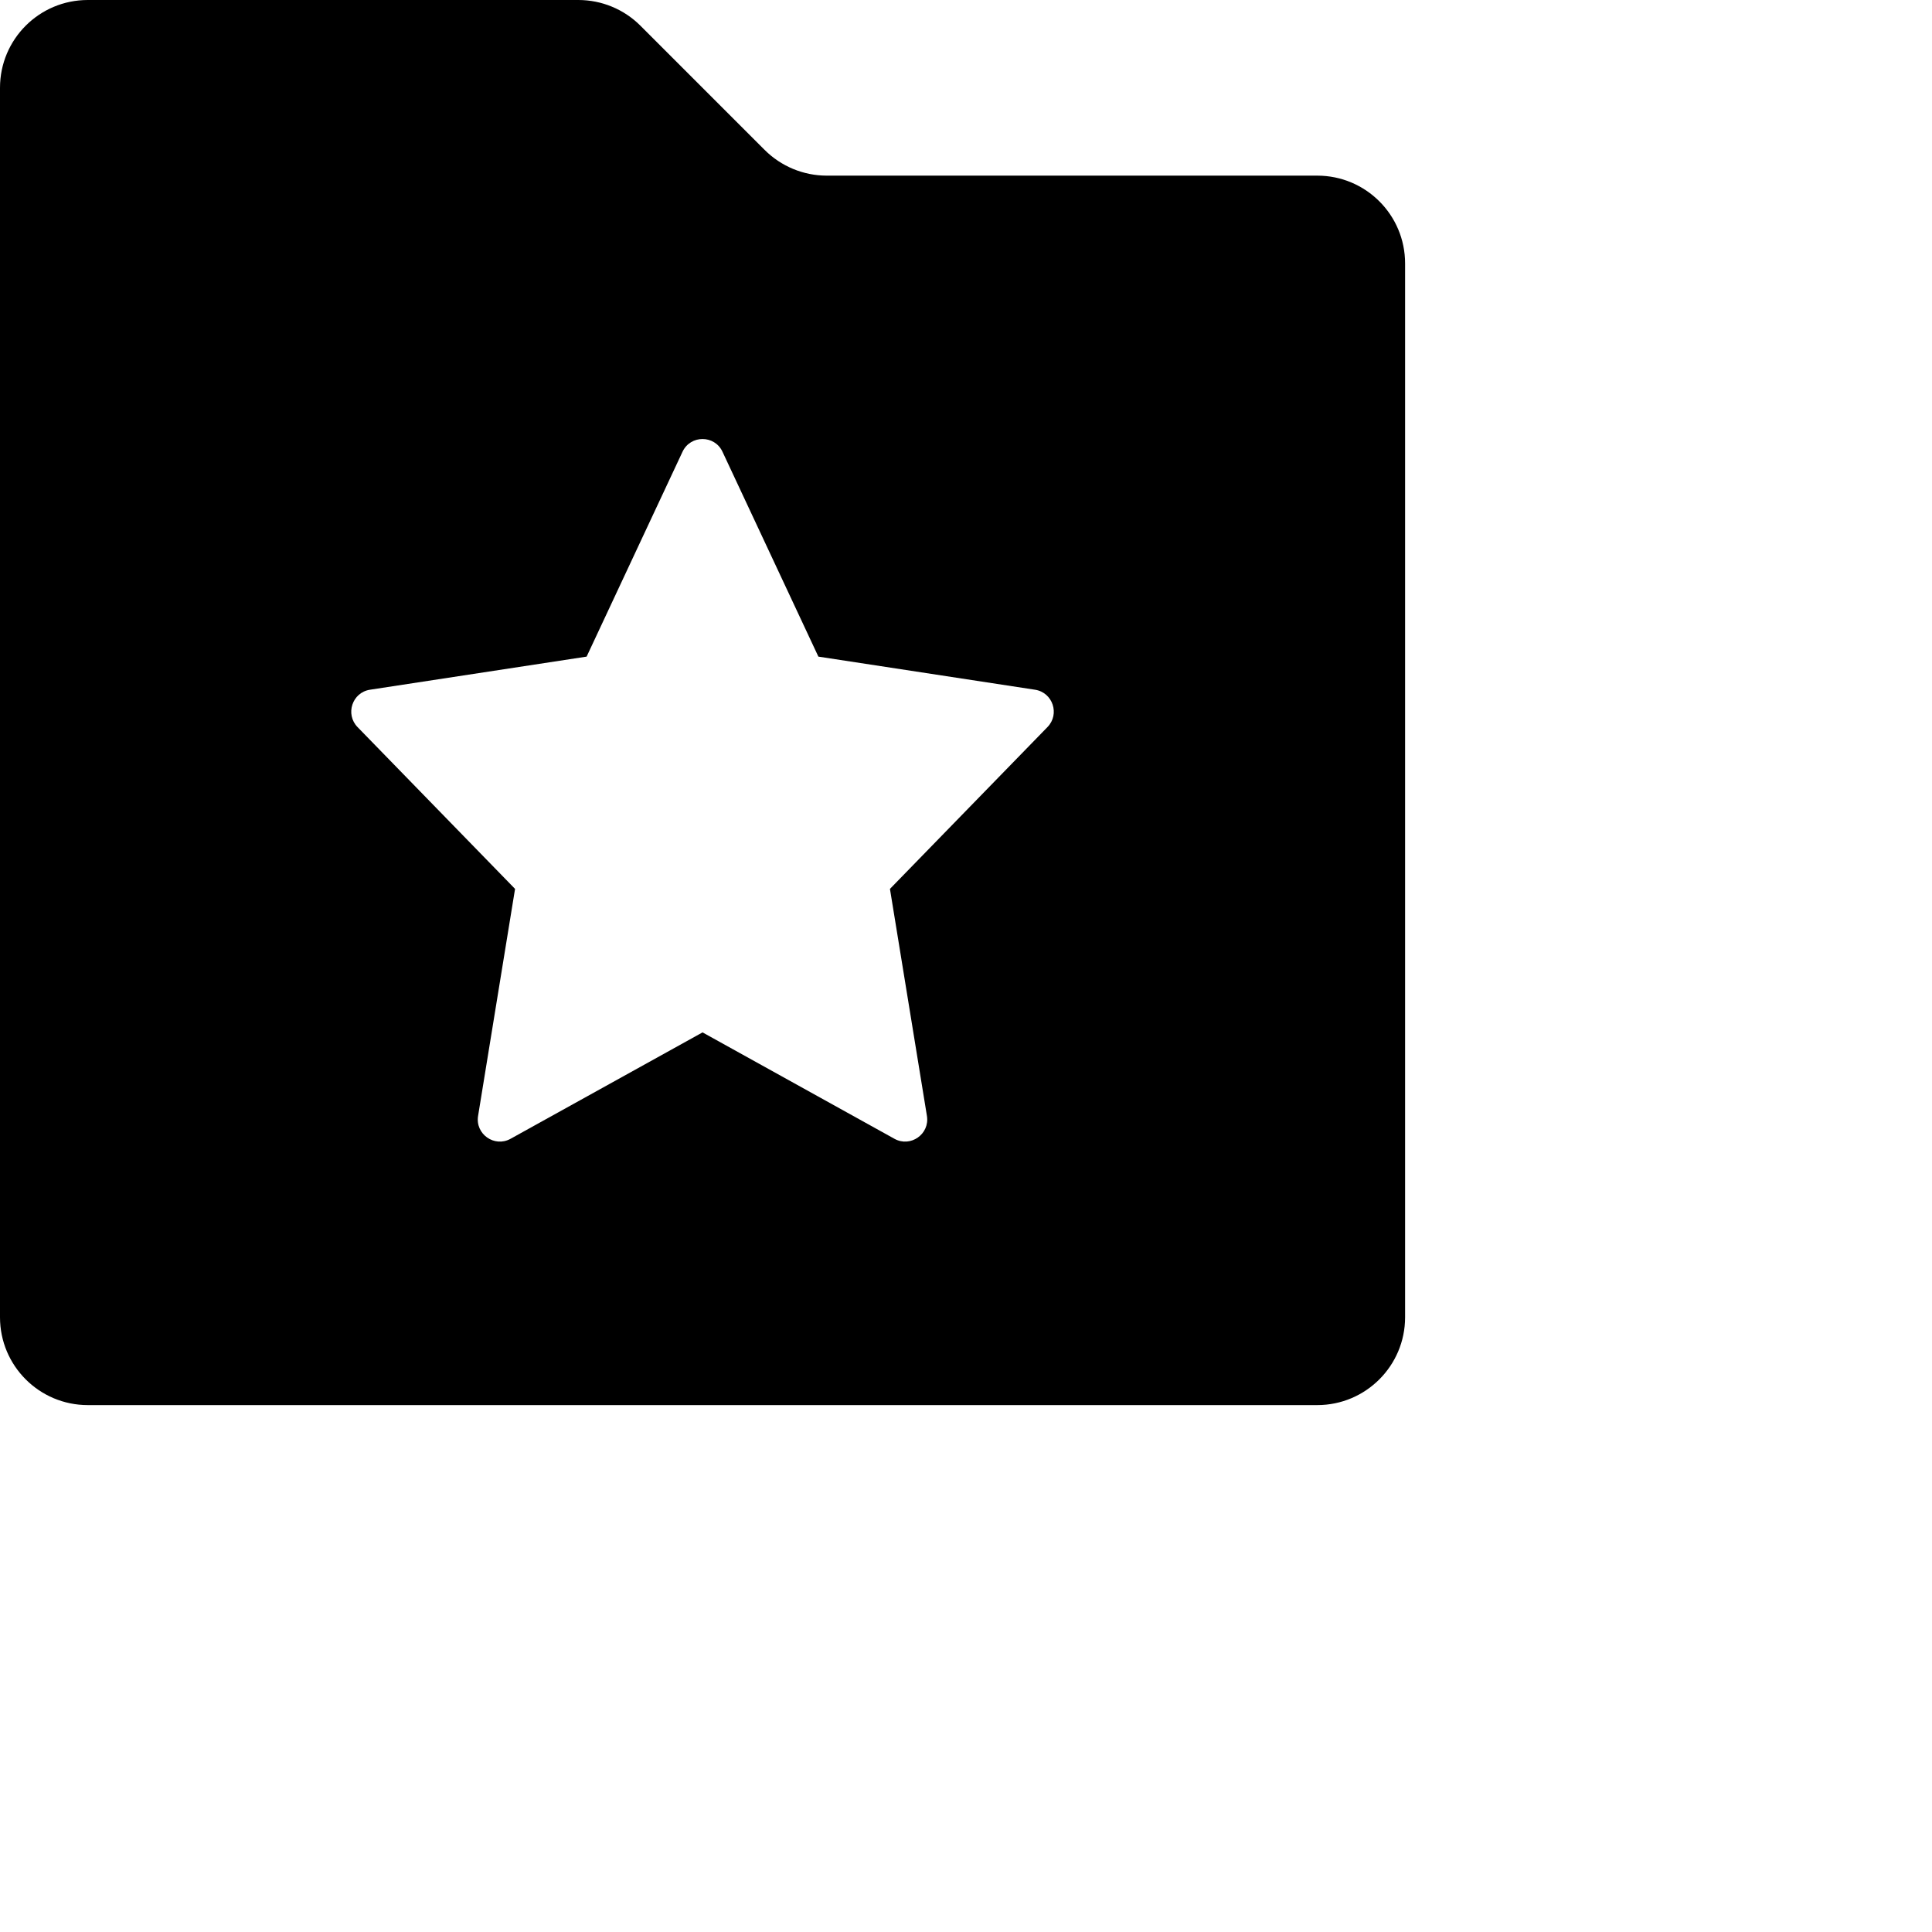 <?xml version="1.0" encoding="UTF-8" standalone="no"?>
<svg width="22px" height="22px" viewBox="0 0 22 22" version="1.1" xmlns="http://www.w3.org/2000/svg" xmlns:xlink="http://www.w3.org/1999/xlink">
    <!-- Generator: Sketch 40.2 (33826) - http://www.bohemiancoding.com/sketch -->
    <title>saved_reports</title>
    <desc>Created with Sketch.</desc>
    <defs></defs>
    <g id="Page-1" stroke="none" stroke-width="1" fill="none" fill-rule="evenodd">
        <g id="saved_reports" fill="#000000">
            <path d="M11.928,8.279 L10.134,10.122 L10.555,12.707 C10.589,12.914 10.369,13.069 10.186,12.968 L8,11.756 L5.813,12.968 C5.63,13.069 5.41,12.914 5.444,12.707 L5.865,10.122 L4.071,8.279 C3.929,8.132 4.011,7.885 4.213,7.854 L6.68,7.477 L7.772,5.144 C7.863,4.951 8.137,4.951 8.227,5.144 L9.319,7.477 L11.786,7.854 C11.988,7.885 12.071,8.132 11.928,8.279 M15,2 L9.414,2 C9.149,2 8.894,1.894 8.707,1.707 L7.293,0.293 C7.105,0.105 6.851,0 6.585,0 L1,0 C0.447,0 0,0.447 0,1 L0,15 C0,15.552 0.447,16 1,16 L15,16 C15.552,16 16,15.552 16,15 L16,3 C16,2.447 15.552,2 15,2" id="Fill-1"></path>
        </g>
    </g>
</svg>